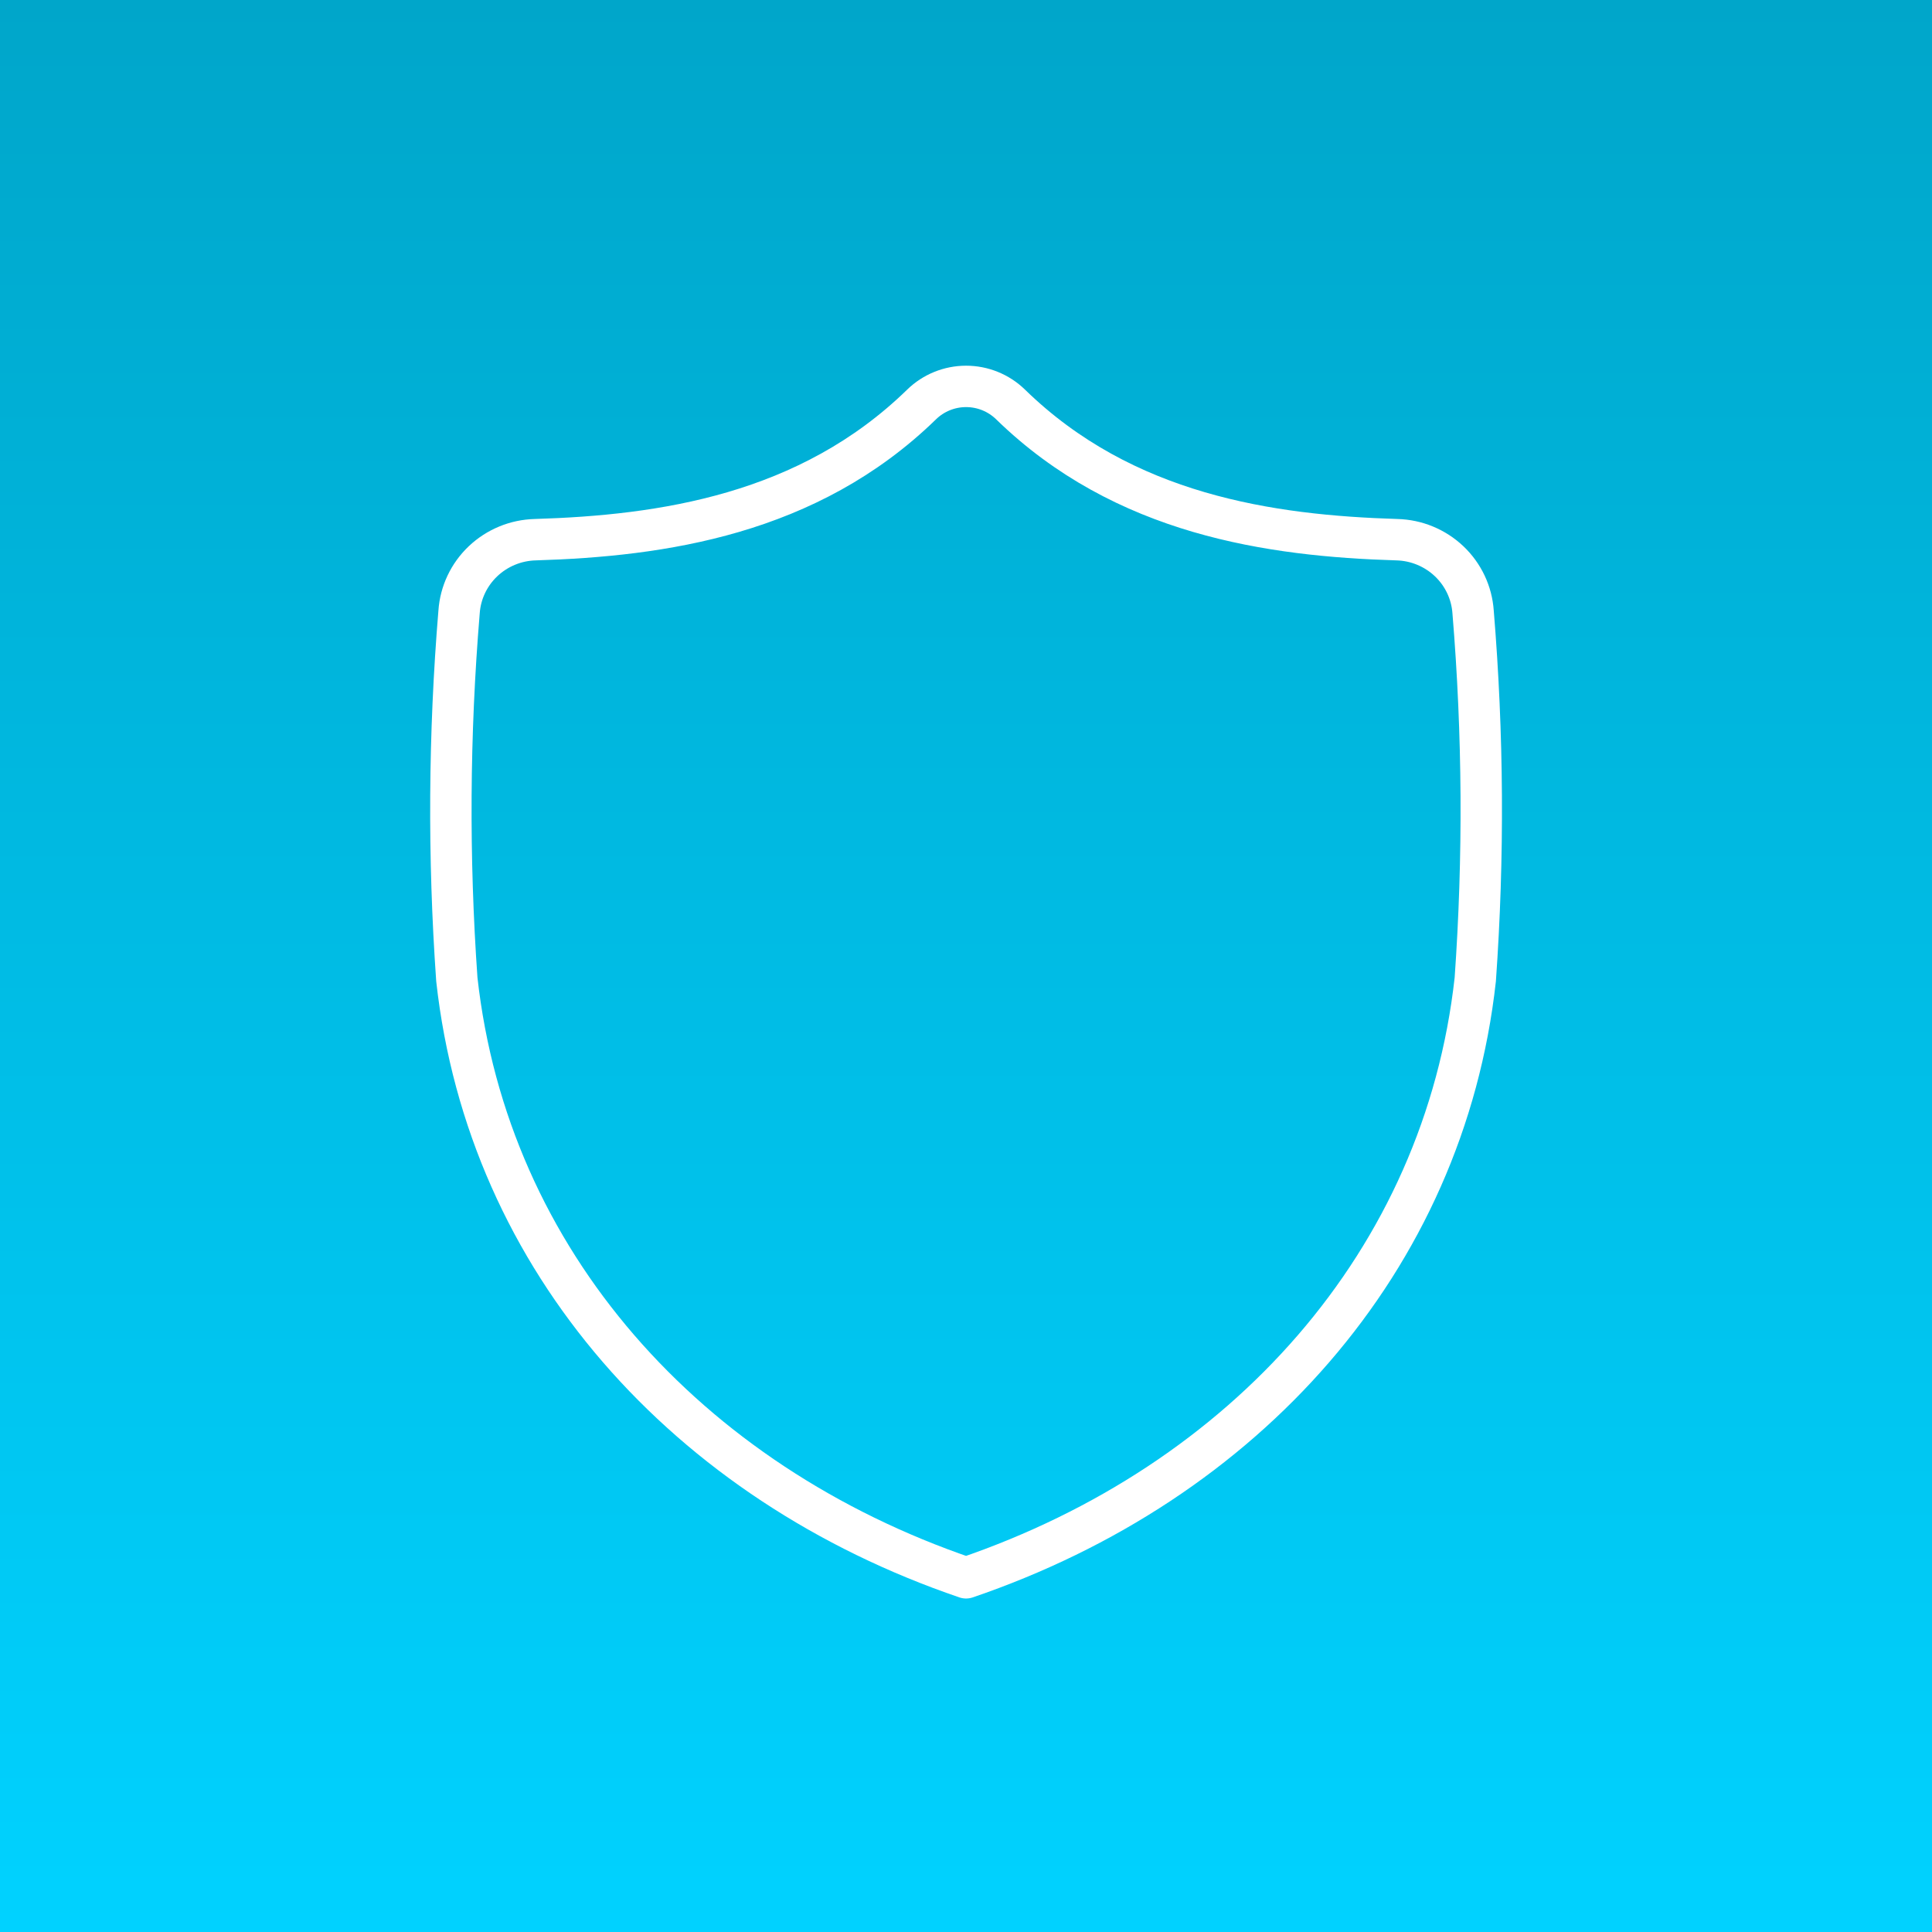 <svg width="70" height="70" viewBox="0 0 70 70" fill="none" xmlns="http://www.w3.org/2000/svg">
<rect x="0" y="0" width="70" height="70" fill="#333333" stroke="none"/>
<rect width="70" height="70" fill="url(#paint0_linear_878_2151)"/>
<path d="M35.002 57.167C45.114 53.717 52.322 45.696 53.452 35.485C53.766 31.052 53.739 26.602 53.373 22.172C53.325 21.474 53.015 20.819 52.505 20.335C51.994 19.851 51.32 19.572 50.613 19.554C46.039 19.414 40.722 18.659 36.614 14.654C36.184 14.235 35.606 14 35.003 14C34.4 14 33.822 14.235 33.392 14.654C29.283 18.659 23.966 19.414 19.393 19.554C18.686 19.572 18.012 19.851 17.501 20.335C16.991 20.819 16.681 21.474 16.633 22.172C16.266 26.602 16.239 31.052 16.552 35.485C17.683 45.696 24.891 53.717 35.002 57.167Z" stroke="white" stroke-width="1.5" stroke-linecap="round" stroke-linejoin="round"/>
<defs>
<linearGradient id="paint0_linear_878_2151" x1="35" y1="0" x2="35" y2="70" gradientUnits="userSpaceOnUse">
<stop stop-color="#00A6CA"/>
<stop offset="1" stop-color="#00D2FF"/>
</linearGradient>
</defs>
</svg>

